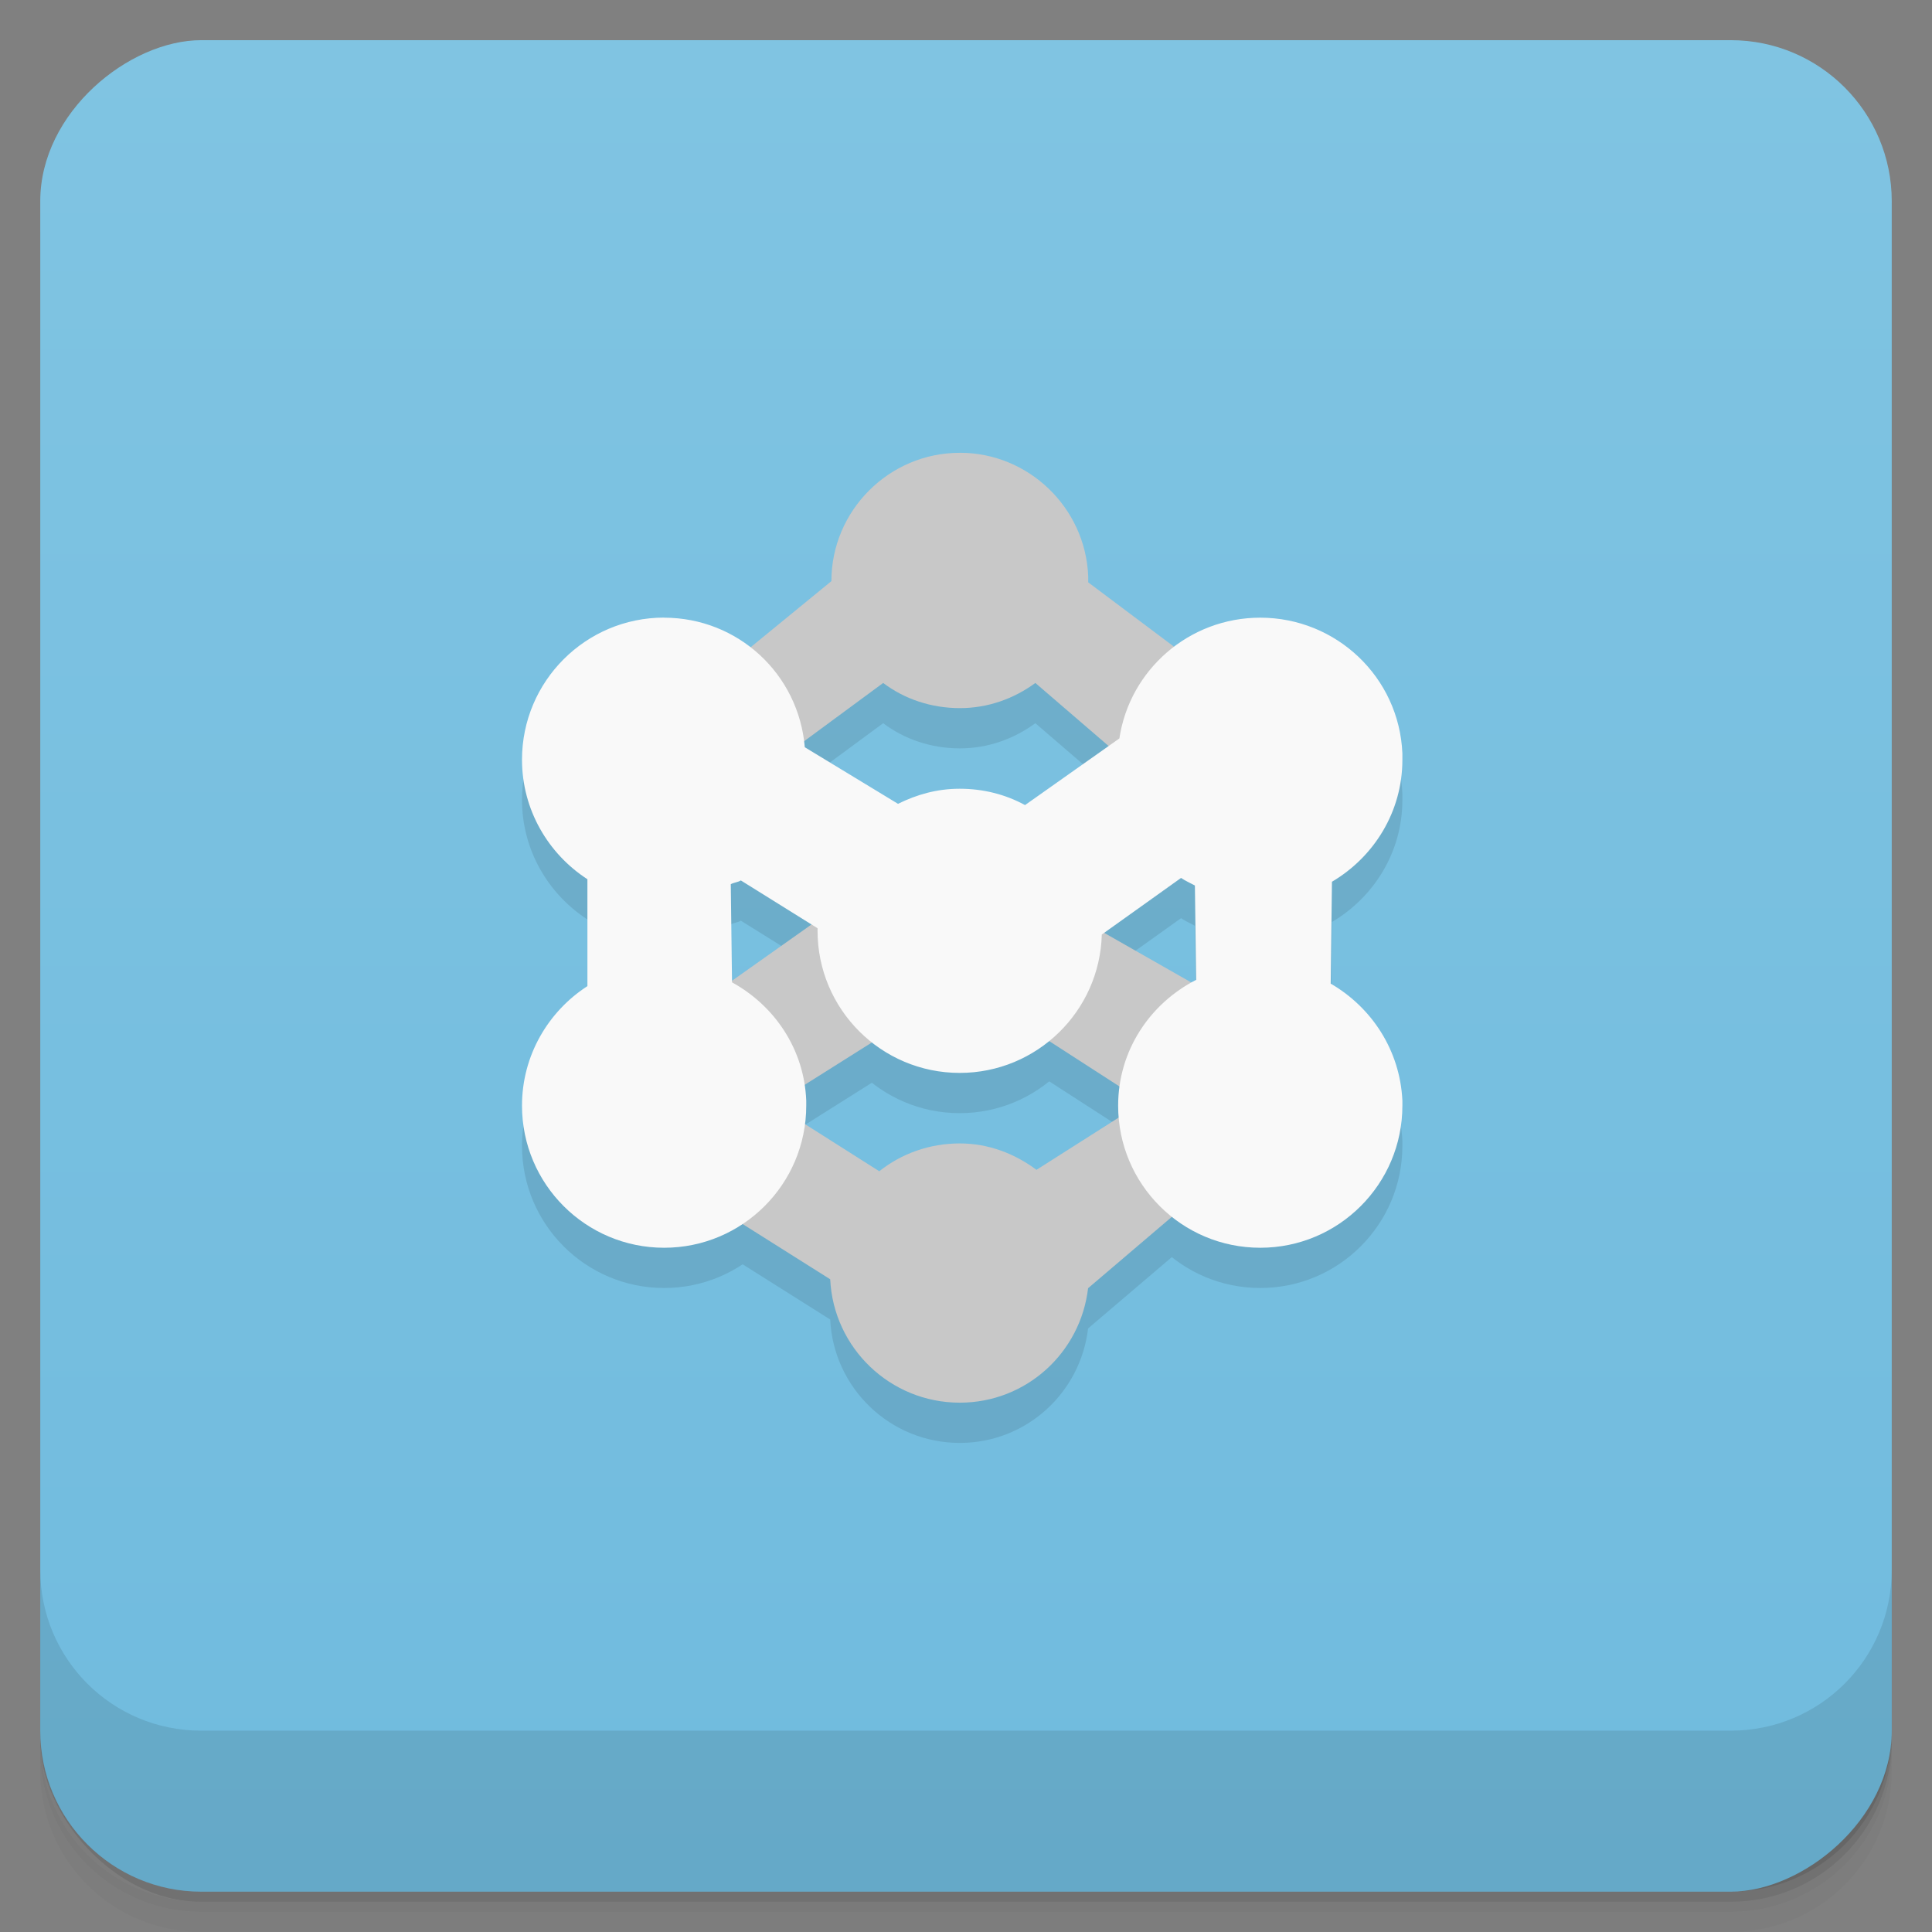 <svg viewBox="0 0 48 48"><rect x="0" y="0" width="48" height="48" fill="#808080" stroke="none"/><defs><linearGradient id="linearGradient3764" x1="1" x2="47" gradientUnits="userSpaceOnUse" gradientTransform="translate(-47.998,0.002)"><stop stop-color="#70bbde" stop-opacity="1"/><stop offset="1" stop-color="#80c4e2" stop-opacity="1"/></linearGradient><clipPath id="clipPath-278121274"><g transform="translate(0,-1004.362)"><rect rx="4" y="1005.36" x="1" height="46" width="46" fill="#1890d0"/></g></clipPath><clipPath id="clipPath-293323883"><g transform="translate(0,-1004.362)"><rect rx="4" y="1005.36" x="1" height="46" width="46" fill="#1890d0"/></g></clipPath></defs><g><g transform="translate(0,-1004.362)"><path d="m 5 1006.36 c -2.216 0 -4 1.784 -4 4 l 0 37.25 c 0 2.216 1.784 4 4 4 l 38 0 c 2.216 0 4 -1.784 4 -4 l 0 -37.25 c 0 -2.216 -1.784 -4 -4 -4 l -38 0 z m -4 41.5 0 0.5 c 0 2.216 1.784 4 4 4 l 38 0 c 2.216 0 4 -1.784 4 -4 l 0 -0.5 c 0 2.216 -1.784 4 -4 4 l -38 0 c -2.216 0 -4 -1.784 -4 -4 z" opacity="0.02"/><path d="m 1 1047.61 0 0.25 c 0 2.216 1.784 4 4 4 l 38 0 c 2.216 0 4 -1.784 4 -4 l 0 -0.25 c 0 2.216 -1.784 4 -4 4 l -38 0 c -2.216 0 -4 -1.784 -4 -4 z" opacity="0.05"/><rect width="46" height="46" x="1" y="1005.61" rx="4" opacity="0.1"/></g></g><g><rect width="46" height="46" x="-46.998" y="1" rx="4" transform="matrix(0,-1,1,0,0,0)" fill="url(#linearGradient3764)" fill-opacity="1"/></g><g/><g><g clip-path="url(#clipPath-278121274)"><g opacity="0.1"><!-- color: #80c4e2 --><g><path d="m 23.844 12.25 c -1.754 0 -3.188 1.434 -3.188 3.188 l -2.406 1.969 l -3.406 1.938 l 0.094 6.313 l 4.281 2.781 l 3.125 -1.969 l 2.625 -0.313 l 3.438 2.219 l -2.656 1.688 c -0.535 -0.398 -1.184 -0.656 -1.906 -0.656 c -0.754 0 -1.449 0.254 -2 0.691 l -2.469 -1.566 l -4.531 0.605 l 5.781 3.645 c 0.082 1.707 1.492 3.066 3.219 3.066 c 1.652 0 3 -1.242 3.188 -2.844 l 2.316 -1.973 l 2 -4.625 l -4.5 -2.563 l -4.656 -1.313 l -4.813 3.406 c 0 0 -0.441 -2.25 -0.223 -2.406 c 0.223 -0.156 1.816 -3.375 1.816 -3.375 l 2.969 -2.188 c 0.527 0.398 1.191 0.625 1.906 0.625 c 0.703 0 1.348 -0.238 1.875 -0.625 l 2.469 2.125 l 2.469 -1.906 l -3.625 -2.719 c 0 -0.012 0 -0.02 0 -0.031 l 0 -0.125 c -0.07 -1.703 -1.484 -3.063 -3.188 -3.063 m -0.004 0" fill="#000" stroke="none" fill-rule="nonzero" fill-opacity="1"/><path d="m 16.5 16.344 c -1.949 0 -3.531 1.582 -3.531 3.531 c 0 1.242 0.652 2.34 1.625 2.969 l 0 2.656 c -0.973 0.629 -1.625 1.723 -1.625 2.969 c 0 1.949 1.582 3.531 3.531 3.531 c 1.949 0 3.531 -1.582 3.531 -3.531 l 0 -0.125 c -0.051 -1.281 -0.789 -2.359 -1.844 -2.938 l -0.031 -2.438 c 0.074 -0.043 0.176 -0.047 0.25 -0.094 l 1.906 1.188 c 0 0.02 0 0.039 0 0.063 c 0 1.949 1.582 3.531 3.531 3.531 c 1.918 0 3.48 -1.531 3.531 -3.438 l 1.969 -1.406 c 0.109 0.074 0.227 0.125 0.344 0.188 l 0.031 2.344 c -1.145 0.586 -1.938 1.754 -1.938 3.125 c 0 1.949 1.578 3.531 3.531 3.531 c 1.949 0 3.531 -1.582 3.531 -3.531 l 0 -0.125 c -0.059 -1.258 -0.77 -2.32 -1.781 -2.906 l 0.031 -2.531 c 1.039 -0.613 1.75 -1.734 1.75 -3.03 l 0 -0.156 c -0.078 -1.898 -1.645 -3.375 -3.531 -3.375 c -1.773 0 -3.246 1.301 -3.5 3 l -2.344 1.656 c -0.488 -0.266 -1.039 -0.406 -1.625 -0.406 c -0.563 0 -1.066 0.145 -1.531 0.375 l -2.316 -1.406 c -0.152 -1.816 -1.656 -3.219 -3.5 -3.219 m 0.004 -0.004" fill="#000" stroke="none" fill-rule="nonzero" fill-opacity="1"/></g></g></g></g><g><g clip-path="url(#clipPath-293323883)"><g transform="translate(0,-1)"><!-- color: #80c4e2 --><g><path d="m 23.844 12.25 c -1.754 0 -3.188 1.434 -3.188 3.188 l -2.406 1.969 l -3.406 1.938 l 0.094 6.313 l 4.281 2.781 l 3.125 -1.969 l 2.625 -0.313 l 3.438 2.219 l -2.656 1.688 c -0.535 -0.398 -1.184 -0.656 -1.906 -0.656 c -0.754 0 -1.449 0.254 -2 0.691 l -2.469 -1.566 l -4.531 0.605 l 5.781 3.645 c 0.082 1.707 1.492 3.066 3.219 3.066 c 1.652 0 3 -1.242 3.188 -2.844 l 2.316 -1.973 l 2 -4.625 l -4.5 -2.563 l -4.656 -1.313 l -4.813 3.406 c 0 0 -0.441 -2.25 -0.223 -2.406 c 0.223 -0.156 1.816 -3.375 1.816 -3.375 l 2.969 -2.188 c 0.527 0.398 1.191 0.625 1.906 0.625 c 0.703 0 1.348 -0.238 1.875 -0.625 l 2.469 2.125 l 2.469 -1.906 l -3.625 -2.719 c 0 -0.012 0 -0.02 0 -0.031 l 0 -0.125 c -0.07 -1.703 -1.484 -3.063 -3.188 -3.063 m -0.004 0" fill="#c8c8c8" stroke="none" fill-rule="nonzero" fill-opacity="1"/><path d="m 16.5 16.344 c -1.949 0 -3.531 1.582 -3.531 3.531 c 0 1.242 0.652 2.34 1.625 2.969 l 0 2.656 c -0.973 0.629 -1.625 1.723 -1.625 2.969 c 0 1.949 1.582 3.531 3.531 3.531 c 1.949 0 3.531 -1.582 3.531 -3.531 l 0 -0.125 c -0.051 -1.281 -0.789 -2.359 -1.844 -2.938 l -0.031 -2.438 c 0.074 -0.043 0.176 -0.047 0.25 -0.094 l 1.906 1.188 c 0 0.02 0 0.039 0 0.063 c 0 1.949 1.582 3.531 3.531 3.531 c 1.918 0 3.48 -1.531 3.531 -3.438 l 1.969 -1.406 c 0.109 0.074 0.227 0.125 0.344 0.188 l 0.031 2.344 c -1.145 0.586 -1.938 1.754 -1.938 3.125 c 0 1.949 1.578 3.531 3.531 3.531 c 1.949 0 3.531 -1.582 3.531 -3.531 l 0 -0.125 c -0.059 -1.258 -0.77 -2.32 -1.781 -2.906 l 0.031 -2.531 c 1.039 -0.613 1.75 -1.734 1.75 -3.03 l 0 -0.156 c -0.078 -1.898 -1.645 -3.375 -3.531 -3.375 c -1.773 0 -3.246 1.301 -3.5 3 l -2.344 1.656 c -0.488 -0.266 -1.039 -0.406 -1.625 -0.406 c -0.563 0 -1.066 0.145 -1.531 0.375 l -2.316 -1.406 c -0.152 -1.816 -1.656 -3.219 -3.5 -3.219 m 0.004 -0.004" fill="#f9f9f9" stroke="none" fill-rule="nonzero" fill-opacity="1"/></g></g></g></g><g><g transform="translate(0,-1004.362)"><path d="m 1 1043.36 0 4 c 0 2.216 1.784 4 4 4 l 38 0 c 2.216 0 4 -1.784 4 -4 l 0 -4 c 0 2.216 -1.784 4 -4 4 l -38 0 c -2.216 0 -4 -1.784 -4 -4 z" opacity="0.1"/></g></g></svg>